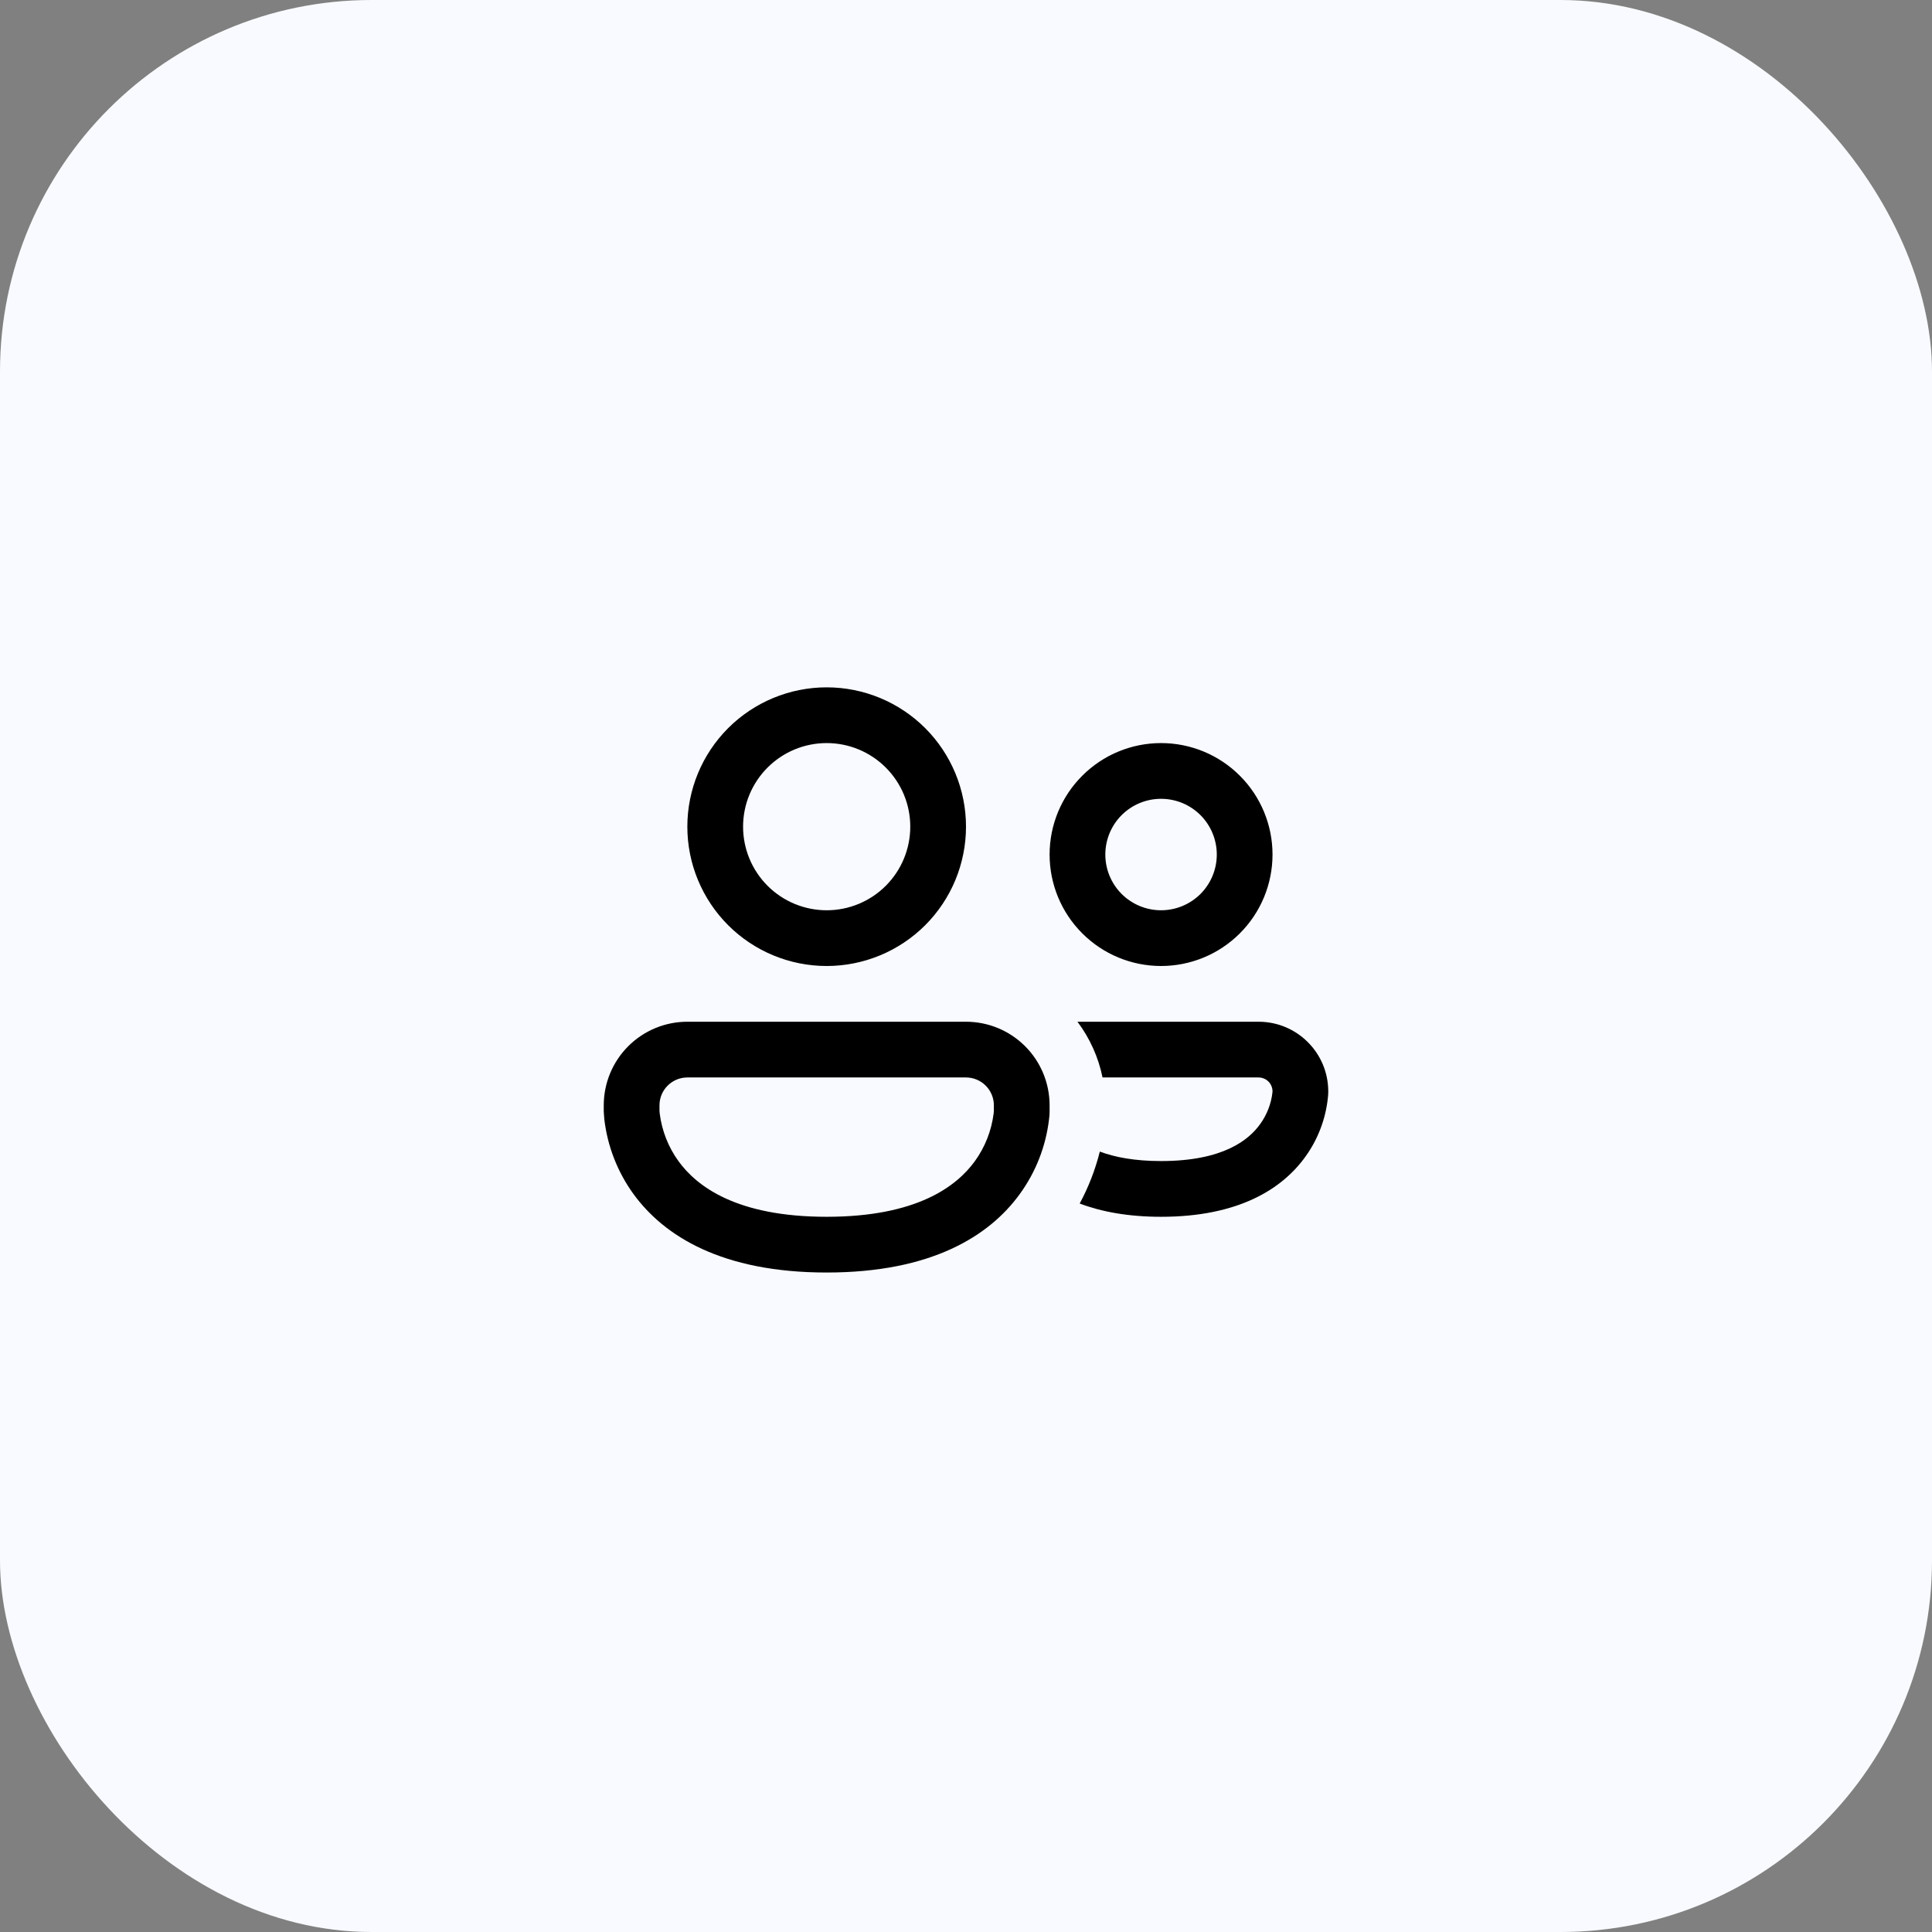 <svg width="52" height="52" viewBox="0 0 52 52" fill="none" xmlns="http://www.w3.org/2000/svg">
<rect x="0" y="0" width="52" height="52" fill="#808080" stroke="none"/>
<rect width="52" height="52" rx="10" fill="#F8FAFF"/>
<path d="M20 22.25C20 21.954 20.058 21.662 20.171 21.389C20.284 21.116 20.45 20.868 20.659 20.659C20.868 20.45 21.116 20.284 21.389 20.171C21.662 20.058 21.954 20 22.25 20C22.546 20 22.838 20.058 23.111 20.171C23.384 20.284 23.632 20.45 23.841 20.659C24.05 20.868 24.216 21.116 24.329 21.389C24.442 21.662 24.5 21.954 24.5 22.25C24.5 22.847 24.263 23.419 23.841 23.841C23.419 24.263 22.847 24.5 22.25 24.5C21.653 24.5 21.081 24.263 20.659 23.841C20.237 23.419 20 22.847 20 22.25ZM22.25 18.5C21.255 18.5 20.302 18.895 19.598 19.598C18.895 20.302 18.5 21.255 18.5 22.25C18.5 23.245 18.895 24.198 19.598 24.902C20.302 25.605 21.255 26 22.25 26C23.245 26 24.198 25.605 24.902 24.902C25.605 24.198 26 23.245 26 22.25C26 21.255 25.605 20.302 24.902 19.598C24.198 18.895 23.245 18.5 22.25 18.5ZM29.75 23C29.75 22.602 29.908 22.221 30.189 21.939C30.471 21.658 30.852 21.5 31.25 21.5C31.648 21.5 32.029 21.658 32.311 21.939C32.592 22.221 32.75 22.602 32.75 23C32.75 23.398 32.592 23.779 32.311 24.061C32.029 24.342 31.648 24.5 31.25 24.5C30.852 24.5 30.471 24.342 30.189 24.061C29.908 23.779 29.75 23.398 29.75 23ZM31.25 20C30.454 20 29.691 20.316 29.129 20.879C28.566 21.441 28.25 22.204 28.25 23C28.25 23.796 28.566 24.559 29.129 25.121C29.691 25.684 30.454 26 31.25 26C32.046 26 32.809 25.684 33.371 25.121C33.934 24.559 34.25 23.796 34.25 23C34.25 22.204 33.934 21.441 33.371 20.879C32.809 20.316 32.046 20 31.25 20ZM16.25 29.75C16.25 29.153 16.487 28.581 16.909 28.159C17.331 27.737 17.903 27.5 18.5 27.5H26C26.597 27.5 27.169 27.737 27.591 28.159C28.013 28.581 28.25 29.153 28.25 29.75V29.918C28.25 29.987 28.245 30.055 28.235 30.123C28.15 30.851 27.879 31.544 27.449 32.136C26.628 33.269 25.069 34.25 22.25 34.25C19.431 34.25 17.873 33.269 17.049 32.136C16.62 31.544 16.35 30.851 16.265 30.123C16.258 30.055 16.253 29.987 16.25 29.918V29.75ZM17.75 29.885V29.895L17.756 29.969C17.814 30.433 17.988 30.876 18.263 31.255C18.752 31.927 19.817 32.75 22.25 32.75C24.683 32.75 25.748 31.927 26.237 31.255C26.512 30.876 26.686 30.433 26.744 29.969L26.75 29.894V29.75C26.75 29.551 26.671 29.36 26.53 29.22C26.39 29.079 26.199 29 26 29H18.5C18.301 29 18.11 29.079 17.97 29.22C17.829 29.36 17.75 29.551 17.75 29.75V29.885ZM31.25 32.75C30.368 32.75 29.645 32.615 29.06 32.393C29.298 31.951 29.48 31.482 29.602 30.995C30.003 31.146 30.538 31.25 31.25 31.25C32.928 31.25 33.617 30.677 33.92 30.251C34.099 30.003 34.211 29.714 34.247 29.411L34.25 29.369C34.248 29.271 34.208 29.177 34.138 29.108C34.068 29.039 33.973 29 33.875 29H29.675C29.564 28.456 29.333 27.944 29 27.5H33.875C34.91 27.5 35.75 28.34 35.75 29.375V29.401C35.749 29.455 35.745 29.51 35.738 29.564C35.676 30.127 35.471 30.664 35.141 31.124C34.508 32.011 33.322 32.75 31.25 32.75Z" fill="black"/>
</svg>
